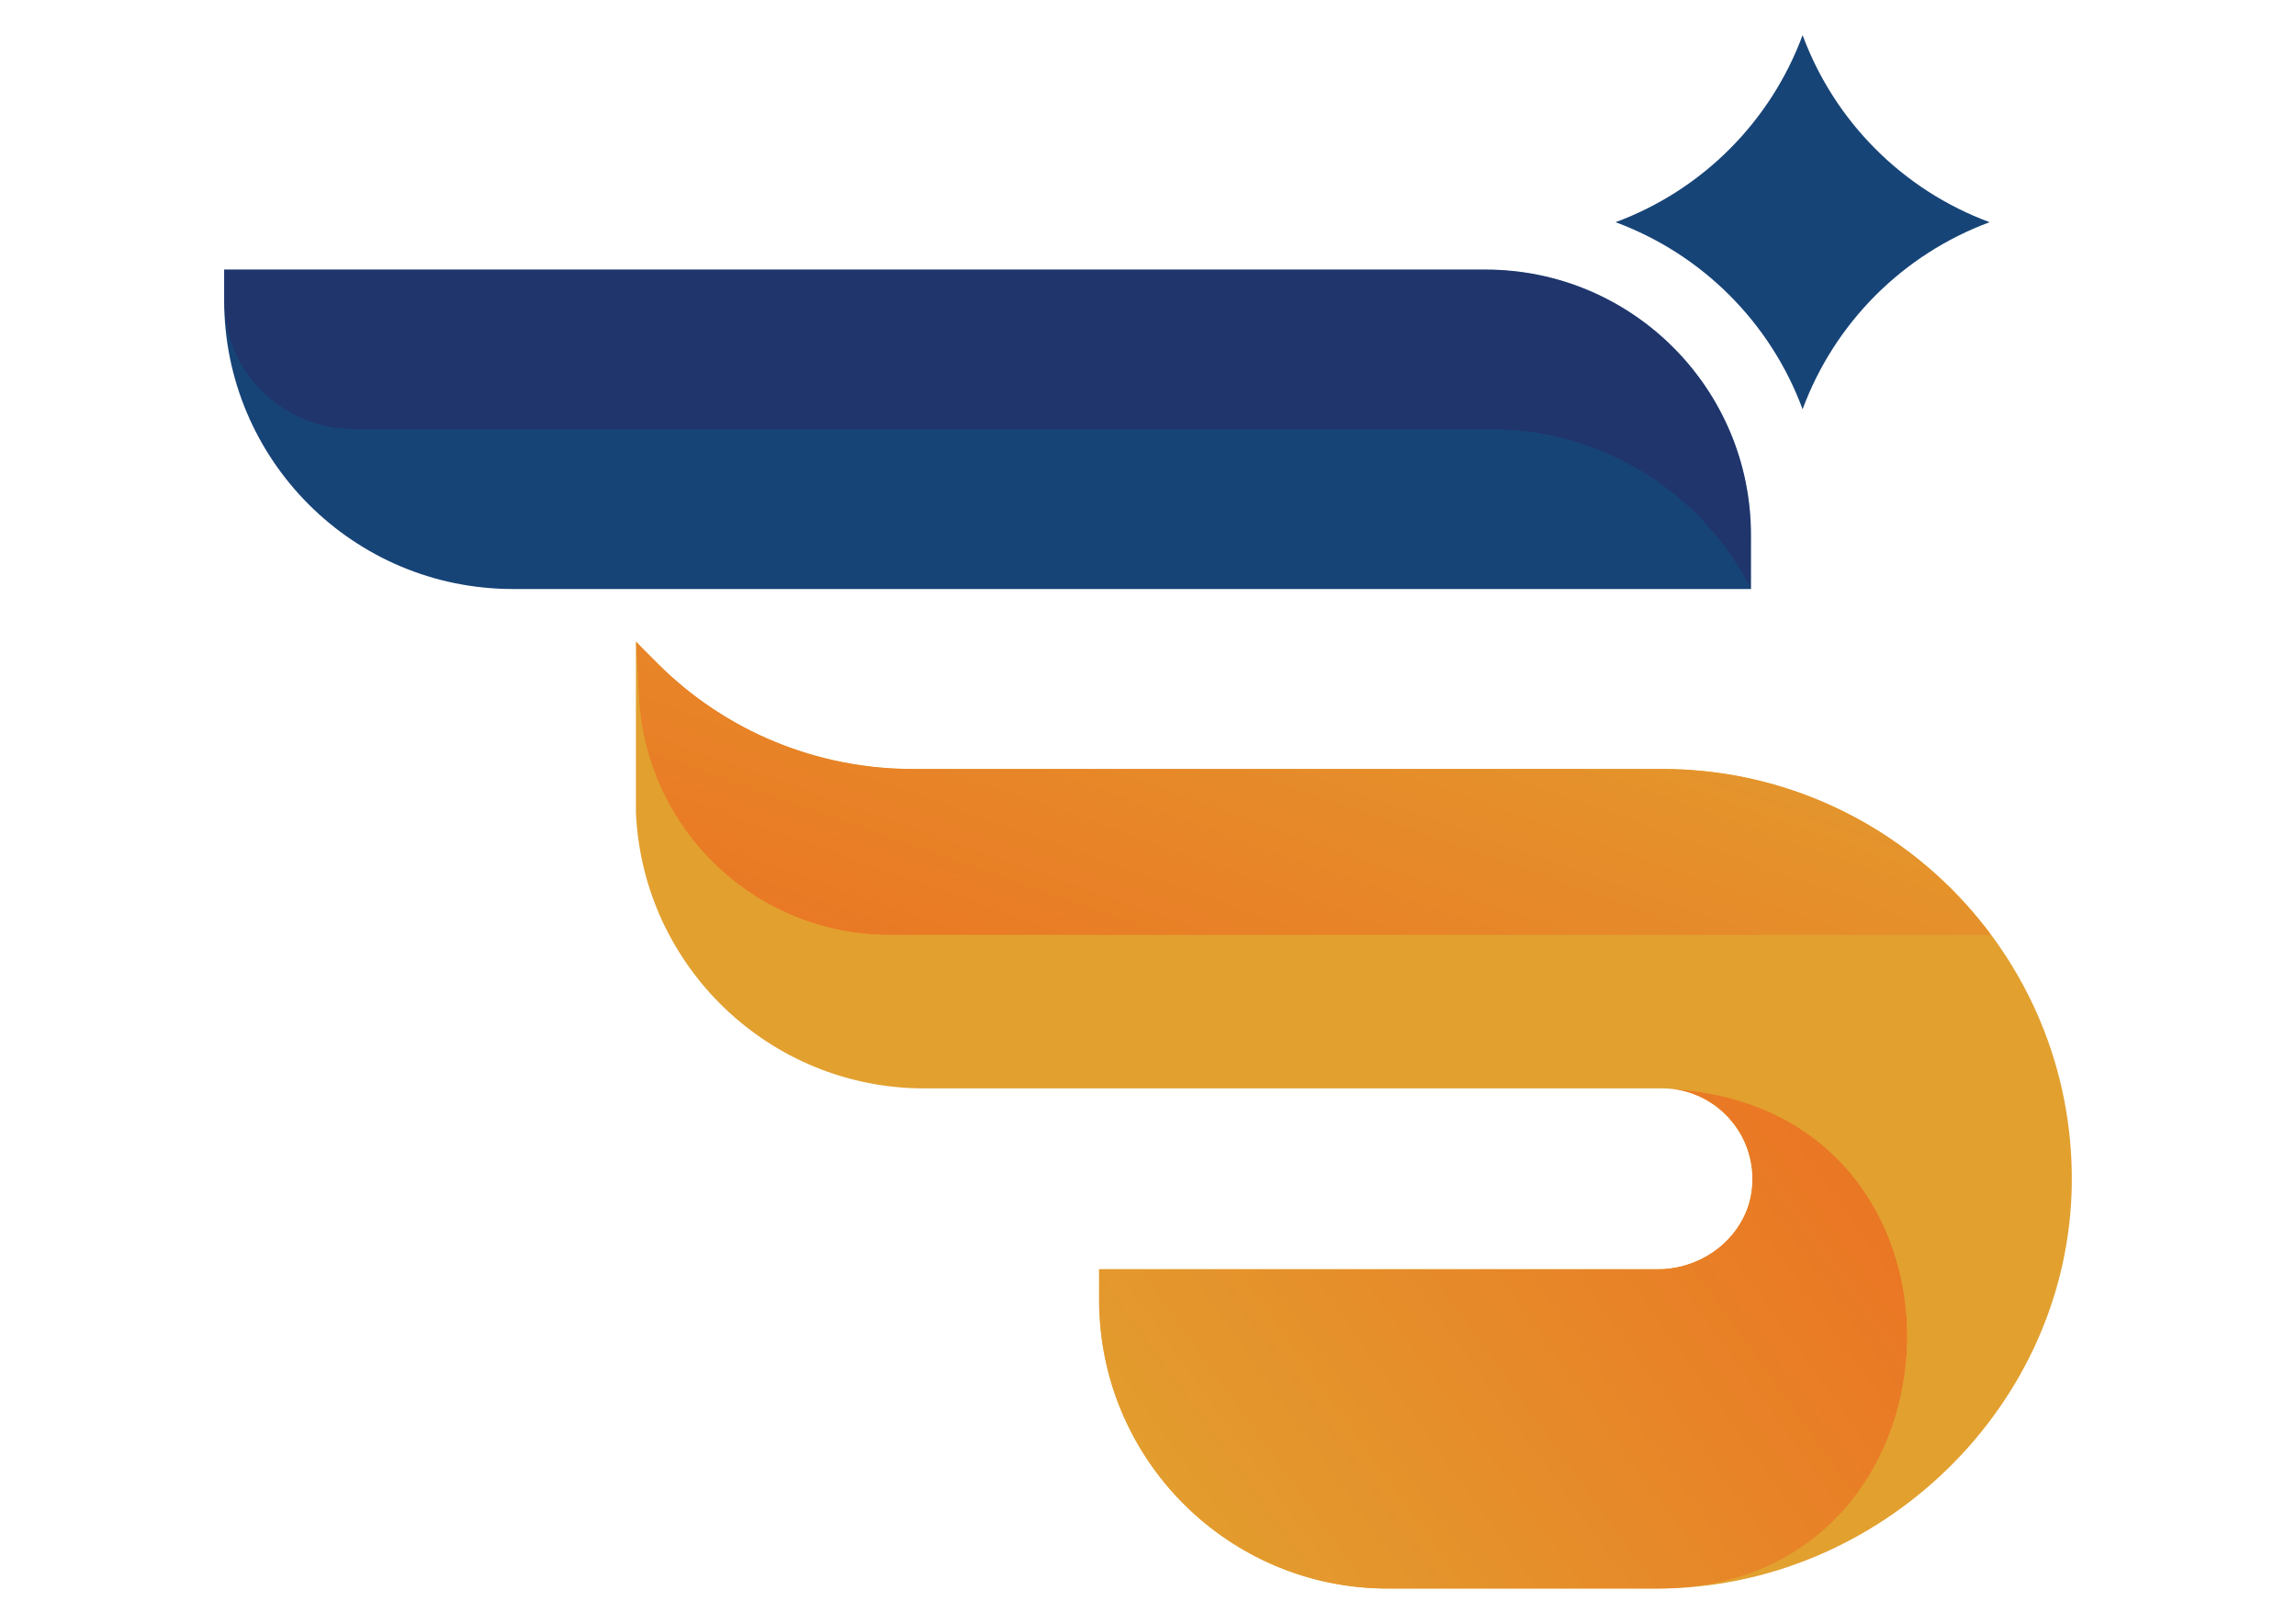 <?xml version="1.0" encoding="UTF-8"?>
<svg id="Layer_1" data-name="Layer 1" xmlns="http://www.w3.org/2000/svg" xmlns:xlink="http://www.w3.org/1999/xlink" viewBox="0 0 841.89 595.28">
  <defs>
    <style>
      .cls-1 {
        fill: url(#linear-gradient-2);
      }

      .cls-2 {
        opacity: .5;
      }

      .cls-3 {
        mask: url(#mask-2);
      }

      .cls-4 {
        fill: url(#linear-gradient-6);
      }

      .cls-5 {
        clip-path: url(#clippath-2);
      }

      .cls-6 {
        clip-path: url(#clippath-1);
      }

      .cls-7 {
        fill: #e2a02f;
      }

      .cls-8 {
        fill: url(#linear-gradient-5);
      }

      .cls-9 {
        clip-path: url(#clippath);
      }

      .cls-10 {
        fill: none;
      }

      .cls-11 {
        clip-path: url(#clippath-3);
      }

      .cls-12 {
        mask: url(#mask-1);
      }

      .cls-13 {
        mask: url(#mask);
      }

      .cls-14 {
        fill: url(#linear-gradient-3);
      }

      .cls-15 {
        fill: url(#linear-gradient);
      }

      .cls-16 {
        fill: #174477;
      }

      .cls-17 {
        fill: url(#linear-gradient-4);
      }
    </style>
    <clipPath id="clippath">
      <rect class="cls-10" x="82.19" y="98.82" width="559.85" height="117.06"/>
    </clipPath>
    <clipPath id="clippath-1">
      <path class="cls-10" d="m546.48,157.38c41.69,0,77.8,23.78,95.57,58.51v-19.71c0-53.77-43.59-97.35-97.35-97.35H82.19v11.75c.12,25.98,21.63,46.8,47.61,46.8h416.67Z"/>
    </clipPath>
    <linearGradient id="linear-gradient" x1="-5.32" y1="1.64" x2="-3.54" y2="1.64" gradientTransform="translate(920.94 347.21) scale(115.74 -115.74)" gradientUnits="userSpaceOnUse">
      <stop offset="0" stop-color="#fff"/>
      <stop offset=".04" stop-color="#fff"/>
      <stop offset="1" stop-color="#000"/>
    </linearGradient>
    <mask id="mask" x="79.19" y="84.48" width="565.85" height="145.76" maskUnits="userSpaceOnUse">
      <rect class="cls-15" x="296.43" y="-123.98" width="131.38" height="562.66" transform="translate(195.53 515.32) rotate(-88.53)"/>
    </mask>
    <linearGradient id="linear-gradient-2" x1="-5.32" y1="1.64" x2="-3.54" y2="1.64" gradientTransform="translate(920.94 347.21) scale(115.74 -115.74)" gradientUnits="userSpaceOnUse">
      <stop offset="0" stop-color="#282562"/>
      <stop offset=".04" stop-color="#282562"/>
      <stop offset="1" stop-color="#282562"/>
    </linearGradient>
    <clipPath id="clippath-2">
      <path class="cls-10" d="m616.45,399.77c.41.09.8.22,1.21.32.69.18,1.39.35,2.06.57.45.15.88.33,1.32.5.61.23,1.21.45,1.8.71.45.2.88.43,1.32.65.55.28,1.11.55,1.64.86.44.25.85.52,1.27.79.51.32,1.02.65,1.52,1,.41.29.8.6,1.2.91.47.37.94.74,1.39,1.14.38.33.74.68,1.11,1.03.43.41.85.83,1.26,1.27.35.37.68.74,1.01,1.13.39.45.77.92,1.13,1.39.31.4.61.8.89,1.22.34.49.67,1,.99,1.51.26.43.53.85.77,1.29.3.53.57,1.08.84,1.63.22.45.44.9.64,1.36.25.57.46,1.16.68,1.74.17.46.35.92.5,1.39.19.61.35,1.24.51,1.87.12.47.25.93.35,1.41.14.67.23,1.35.33,2.04.06.46.15.91.2,1.37.08.77.1,1.55.12,2.34.01.39.05.77.05,1.17-.02,4.56-.89,9.3-3.44,14.21-6.07,11.71-18.52,18.73-31.72,18.73h-204.41v11.25c0,1.76.05,3.52.13,5.26.05.96.14,1.91.21,2.87.06.75.1,1.5.17,2.24.13,1.29.29,2.56.46,3.83.05.39.09.78.15,1.16.21,1.45.46,2.88.73,4.3,9.22,49.07,52.27,86.2,104.02,86.2h98.56c.57,0,1.13,0,1.7-.01,114.49-1.37,122.79-171.13,8.88-182.75-1.64-.17-3.28-.31-4.93-.42,1.14.13,2.26.31,3.37.55"/>
    </clipPath>
    <linearGradient id="linear-gradient-3" x1="2.38" y1="2.8" x2="4.17" y2="2.8" gradientTransform="translate(1178.99 -37.7) rotate(180) scale(188.5 -188.5)" gradientUnits="userSpaceOnUse">
      <stop offset="0" stop-color="#fff"/>
      <stop offset=".13" stop-color="#fff"/>
      <stop offset="1" stop-color="#000"/>
    </linearGradient>
    <mask id="mask-1" x="316.24" y="243.41" width="502.46" height="494.78" maskUnits="userSpaceOnUse">
      <rect class="cls-14" x="380.45" y="320.51" width="374.03" height="340.59" transform="translate(-179.73 422.89) rotate(-35.66)"/>
    </mask>
    <linearGradient id="linear-gradient-4" x1="2.38" y1="2.8" x2="4.17" y2="2.8" gradientTransform="translate(1178.99 -37.7) rotate(180) scale(188.5 -188.5)" gradientUnits="userSpaceOnUse">
      <stop offset="0" stop-color="#ea7724"/>
      <stop offset=".13" stop-color="#ea7724"/>
      <stop offset="1" stop-color="#e2a02f"/>
    </linearGradient>
    <clipPath id="clippath-3">
      <path class="cls-10" d="m234.3,255.76c2.65,48.8,43,87.01,91.87,87.01h403.97c-27.4-36.91-71.3-60.87-120.7-60.87h-274.8c-35.03,0-68.62-13.91-93.39-38.68l-8.08-8.08,1.12,20.62Z"/>
    </clipPath>
    <linearGradient id="linear-gradient-5" x1="-4.55" y1="-.45" x2="-2.77" y2="-.45" gradientTransform="translate(1051.21 216.91) scale(159.62 -159.62)" xlink:href="#linear-gradient-3"/>
    <mask id="mask-2" x="199.22" y="78.34" width="564.88" height="421.24" maskUnits="userSpaceOnUse">
      <rect class="cls-8" x="347.75" y="36.8" width="267.83" height="504.31" transform="translate(48.1 646.06) rotate(-70.44)"/>
    </mask>
    <linearGradient id="linear-gradient-6" x1="-4.55" y1="-.45" x2="-2.77" y2="-.45" gradientTransform="translate(1051.21 216.91) scale(159.62 -159.62)" xlink:href="#linear-gradient-4"/>
  </defs>
  <path class="cls-16" d="m642.04,196.18c0-53.77-43.59-97.35-97.35-97.35H82.19v11.24c0,58.47,47.4,105.87,105.87,105.87h453.98v-19.76Z"/>
  <g class="cls-2">
    <g class="cls-9">
      <g class="cls-6">
        <g class="cls-13">
          <rect class="cls-1" x="296.43" y="-123.98" width="131.38" height="562.66" transform="translate(195.53 515.32) rotate(-88.53)"/>
        </g>
      </g>
    </g>
  </g>
  <path class="cls-16" d="m660.97,150.04c11.76-31.77,36.81-56.82,68.58-68.58-31.77-11.76-56.82-36.81-68.58-68.58-11.76,31.77-36.81,56.82-68.58,68.58,31.77,11.76,56.82,36.81,68.58,68.58"/>
  <path class="cls-7" d="m609.45,281.9h-274.8c-39.03,0-76.11-17.09-101.47-46.76v62.78h0c2.5,56.26,48.88,101.1,105.75,101.1h270.51c19.51,0,35.14,16.96,32.92,36.91-1.89,16.91-16.86,29.35-33.88,29.35h-205.48v11.24c0,58.47,47.4,105.87,105.87,105.87h98.56c81.89,0,151.5-66.97,152.25-148.85.76-83.48-66.93-151.64-150.24-151.64"/>
  <g class="cls-5">
    <g class="cls-12">
      <rect class="cls-17" x="380.45" y="320.51" width="374.03" height="340.59" transform="translate(-179.73 422.89) rotate(-35.66)"/>
    </g>
  </g>
  <g class="cls-11">
    <g class="cls-3">
      <rect class="cls-4" x="347.75" y="36.8" width="267.83" height="504.31" transform="translate(48.1 646.06) rotate(-70.44)"/>
    </g>
  </g>
</svg>